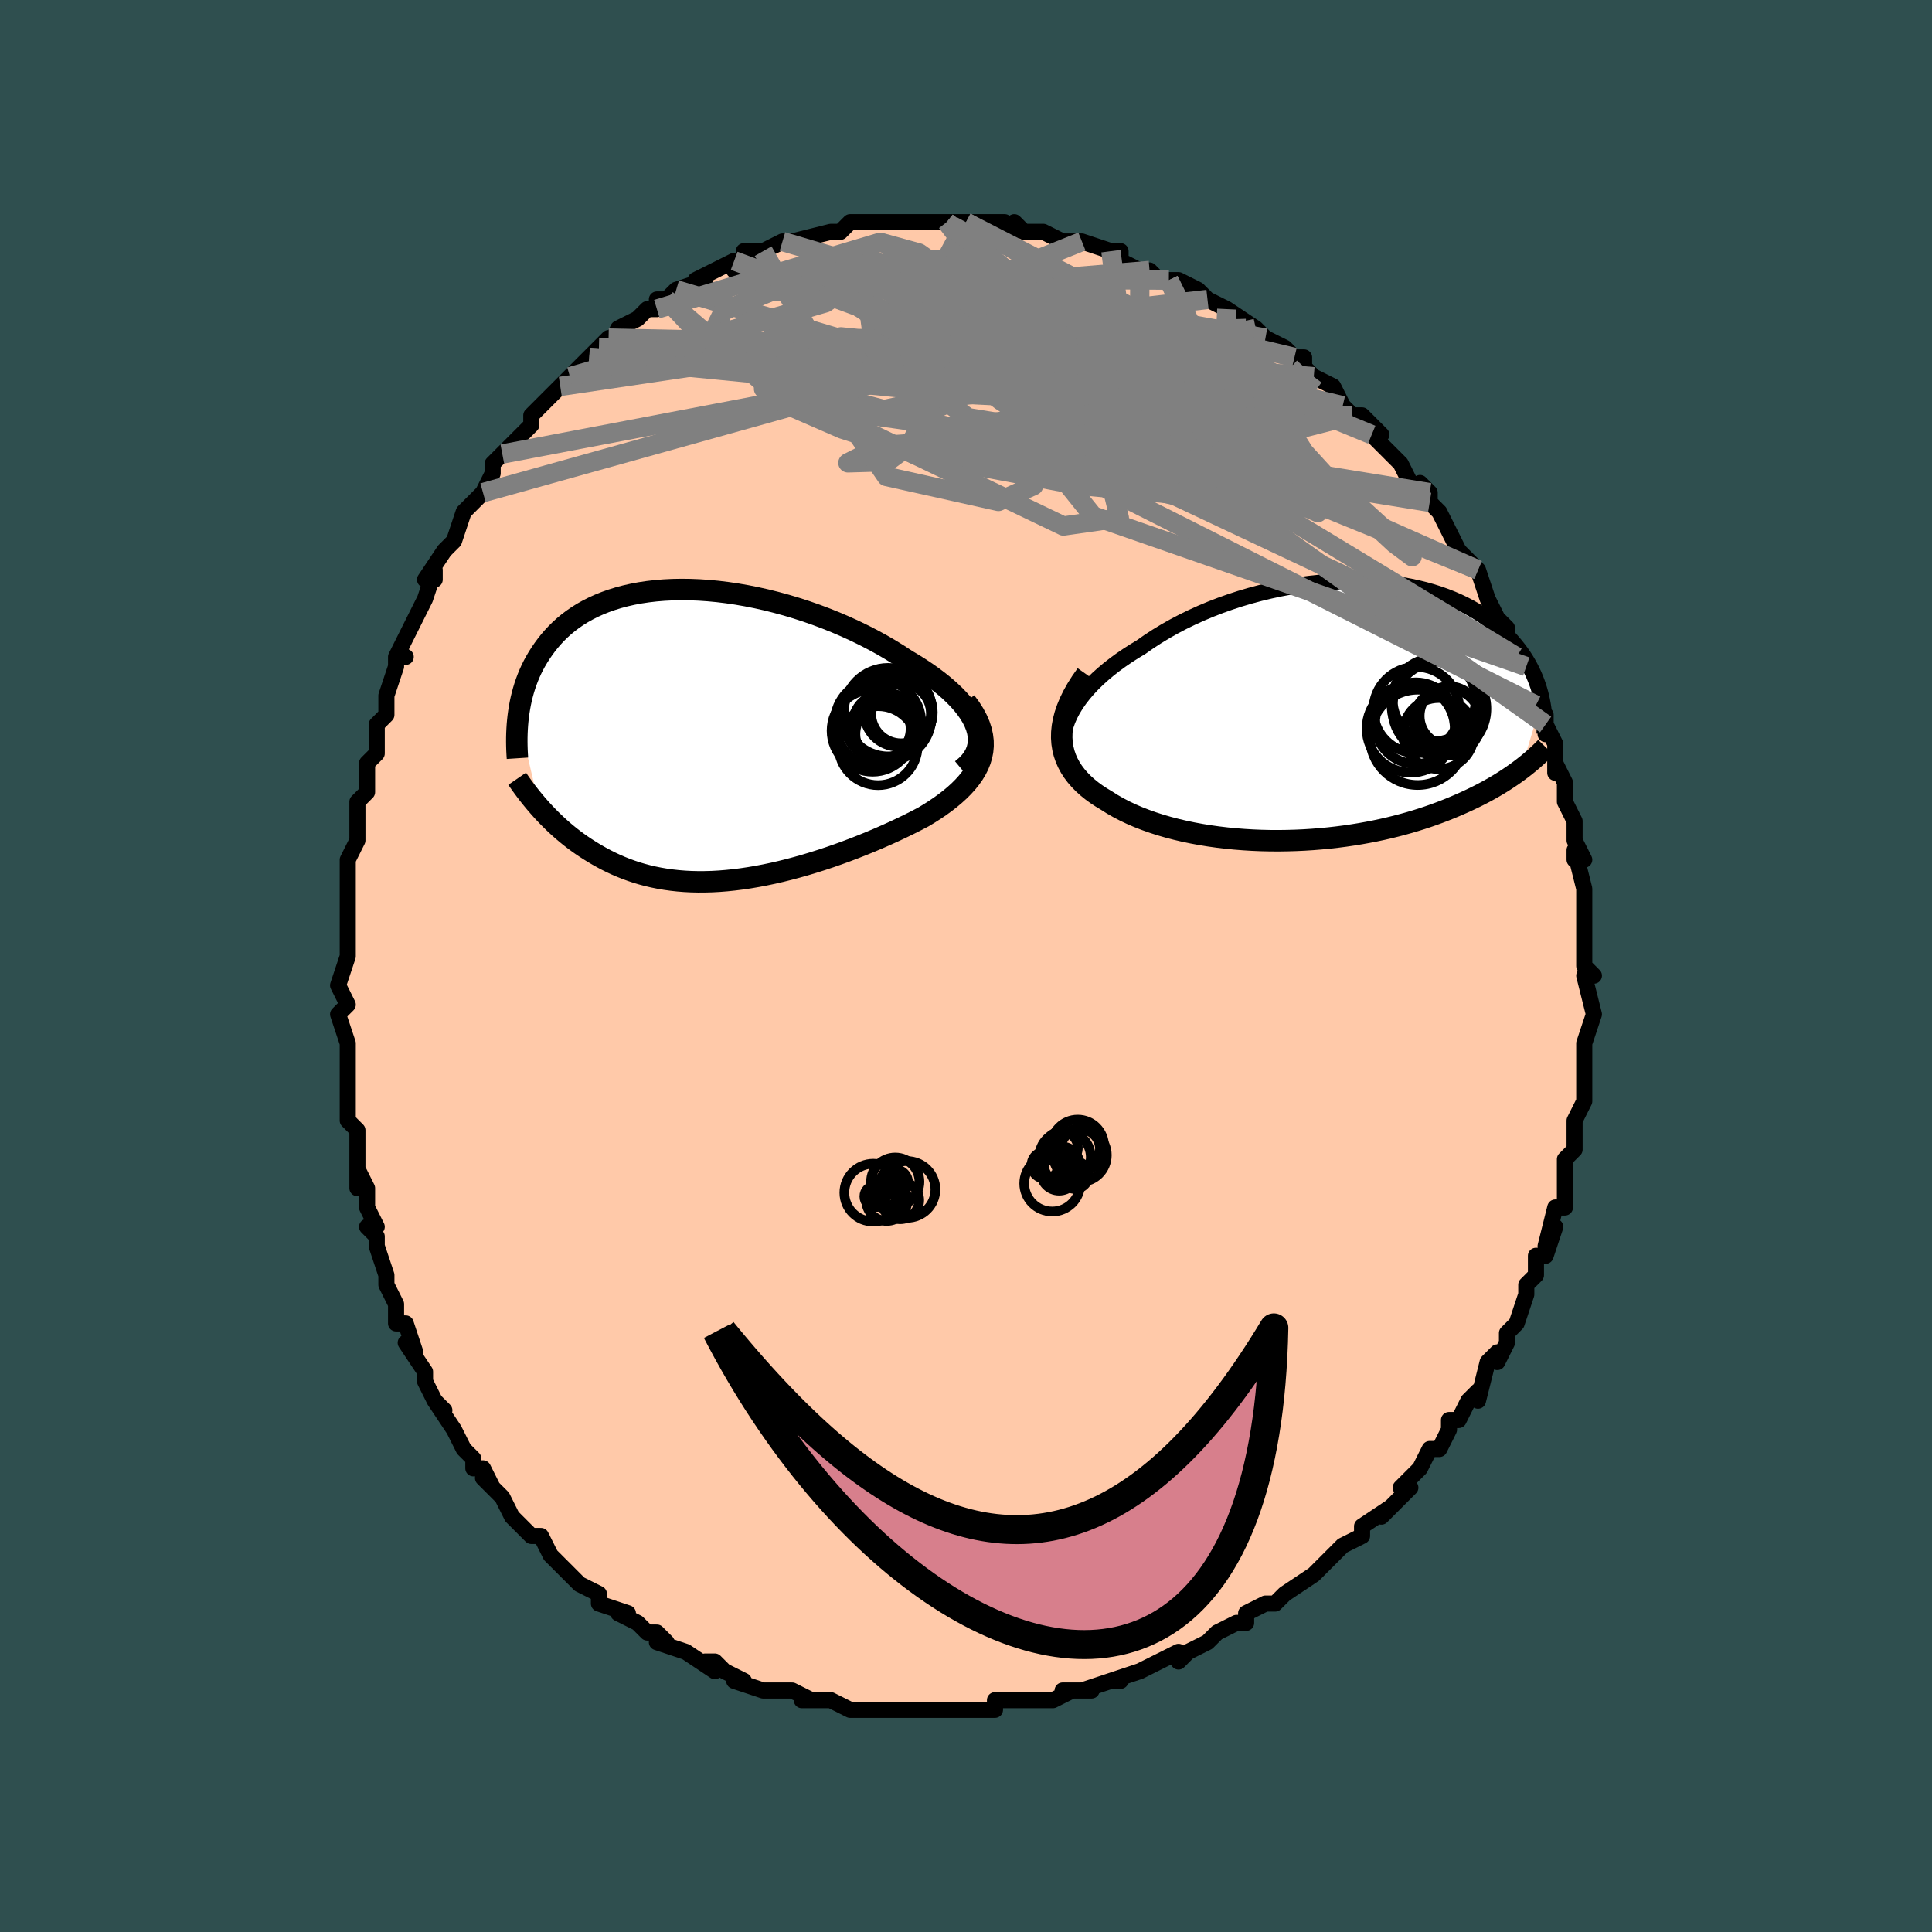 <svg viewBox="-100 -100 200 200" xmlns="http://www.w3.org/2000/svg" width="400" height="400" id="face-svg"><defs><clipPath id="leftEyeClipPath"><polyline points="28.66,-0.826,28.473,-1.302,28.235,-1.78,27.947,-2.259,27.612,-2.739,27.233,-3.218,26.811,-3.695,26.348,-4.17,25.847,-4.64,25.309,-5.107,24.738,-5.568,24.134,-6.023,23.5,-6.471,22.838,-6.912,22.149,-7.345,21.436,-7.768,20.616,-8.306,19.763,-8.832,18.881,-9.346,17.971,-9.844,17.036,-10.327,16.079,-10.792,15.103,-11.238,14.11,-11.664,13.104,-12.068,12.087,-12.45,11.061,-12.809,10.03,-13.143,8.996,-13.453,7.961,-13.736,6.929,-13.994,5.901,-14.224,4.879,-14.428,3.866,-14.604,2.865,-14.752,1.876,-14.873,0.902,-14.965,-0.055,-15.03,-0.994,-15.067,-1.912,-15.077,-2.81,-15.06,-3.684,-15.016,-4.535,-14.946,-5.361,-14.85,-6.162,-14.73,-6.935,-14.585,-7.682,-14.416,-8.4,-14.225,-9.091,-14.011,-9.753,-13.777,-10.386,-13.523,-10.991,-13.249,-11.567,-12.958,-12.115,-12.65,-12.635,-12.326,-13.127,-11.988,-13.592,-11.636,-14.032,-11.273,-14.445,-10.898,-14.834,-10.514,-15.2,-10.121,-15.543,-9.722,-15.865,-9.316,-16.166,-8.906,-16.449,-8.493,-16.714,-8.077,-16.962,-7.658,-17.193,-7.234,-17.406,-6.805,-17.602,-6.373,-17.782,-5.936,-17.947,-5.498,-18.097,-5.056,-18.232,-4.613,-18.353,-4.169,-18.461,-3.724,-18.556,-3.278,-18.638,-2.833,-18.709,-2.388,-18.769,-1.944,-16.552,7.514,-16.276,7.821,-15.991,8.127,-15.697,8.434,-15.394,8.739,-15.082,9.044,-14.761,9.346,-14.43,9.647,-14.089,9.945,-13.738,10.24,-13.378,10.531,-13.007,10.818,-12.625,11.1,-12.234,11.377,-11.831,11.648,-11.417,11.915,-10.991,12.178,-10.552,12.437,-10.1,12.691,-9.634,12.938,-9.155,13.177,-8.661,13.407,-8.152,13.627,-7.629,13.836,-7.091,14.033,-6.537,14.218,-5.968,14.388,-5.384,14.544,-4.784,14.684,-4.168,14.808,-3.537,14.916,-2.89,15.006,-2.228,15.079,-1.552,15.133,-0.86,15.169,-0.153,15.186,0.567,15.183,1.302,15.162,2.049,15.121,2.81,15.06,3.582,14.98,4.367,14.881,5.162,14.763,5.967,14.626,6.782,14.47,7.605,14.297,8.435,14.106,9.272,13.898,10.114,13.673,10.96,13.433,11.81,13.177,12.661,12.907,13.512,12.624,14.362,12.327,15.21,12.019,16.054,11.699,16.892,11.369,17.723,11.03,18.544,10.683,19.355,10.327,20.154,9.965,20.937,9.597,21.705,9.224,22.453,8.847,23.181,8.466,23.775,8.107,24.35,7.74,24.903,7.365,25.434,6.98,25.94,6.588,26.419,6.186,26.87,5.776,27.291,5.356,27.679,4.928,28.032,4.49,28.35,4.042,28.628,3.584,28.865,3.116,29.058,2.637,29.205,2.148"></polyline></clipPath><clipPath id="rightEyeClipPath"><polyline points="-28.214,0.954,-27.971,0.402,-27.682,-0.146,-27.349,-0.691,-26.975,-1.231,-26.561,-1.765,-26.108,-2.292,-25.619,-2.812,-25.096,-3.324,-24.539,-3.826,-23.951,-4.319,-23.334,-4.801,-22.688,-5.273,-22.017,-5.732,-21.32,-6.179,-20.601,-6.614,-19.797,-7.177,-18.96,-7.722,-18.093,-8.249,-17.197,-8.755,-16.275,-9.239,-15.33,-9.7,-14.364,-10.137,-13.379,-10.55,-12.379,-10.936,-11.367,-11.296,-10.344,-11.63,-9.313,-11.935,-8.276,-12.213,-7.238,-12.462,-6.199,-12.683,-5.162,-12.876,-4.129,-13.04,-3.104,-13.175,-2.087,-13.283,-1.081,-13.362,-0.088,-13.413,0.89,-13.437,1.851,-13.435,2.794,-13.406,3.718,-13.352,4.62,-13.272,5.5,-13.169,6.356,-13.042,7.187,-12.892,7.993,-12.721,8.773,-12.53,9.526,-12.319,10.251,-12.089,10.948,-11.841,11.617,-11.577,12.258,-11.298,12.87,-11.004,13.454,-10.697,14.011,-10.378,14.539,-10.049,15.041,-9.709,15.516,-9.362,15.965,-9.007,16.389,-8.645,16.789,-8.279,17.166,-7.909,17.521,-7.536,17.855,-7.161,18.17,-6.785,18.467,-6.41,18.746,-6.034,19.007,-5.656,19.25,-5.276,19.475,-4.895,19.684,-4.514,19.876,-4.132,20.053,-3.75,20.214,-3.37,20.361,-2.99,20.494,-2.612,20.613,-2.236,20.719,-1.862,20.813,-1.49,20.895,-1.122,18.757,6.01,18.449,6.24,18.13,6.47,17.801,6.701,17.459,6.932,17.107,7.164,16.742,7.395,16.365,7.626,15.976,7.856,15.574,8.086,15.16,8.315,14.732,8.543,14.291,8.769,13.837,8.994,13.369,9.217,12.886,9.44,12.389,9.661,11.876,9.882,11.347,10.101,10.801,10.318,10.238,10.533,9.658,10.745,9.059,10.953,8.443,11.157,7.809,11.355,7.156,11.549,6.485,11.736,5.796,11.917,5.09,12.091,4.366,12.257,3.625,12.414,2.867,12.562,2.092,12.701,1.303,12.829,0.498,12.947,-0.321,13.053,-1.152,13.147,-1.997,13.228,-2.852,13.297,-3.718,13.352,-4.592,13.392,-5.474,13.418,-6.363,13.43,-7.257,13.425,-8.154,13.405,-9.054,13.368,-9.953,13.314,-10.852,13.244,-11.748,13.156,-12.639,13.05,-13.524,12.927,-14.4,12.785,-15.267,12.625,-16.121,12.447,-16.962,12.25,-17.787,12.035,-18.594,11.801,-19.381,11.548,-20.147,11.276,-20.89,10.987,-21.607,10.679,-22.297,10.352,-22.958,10.008,-23.588,9.646,-24.186,9.267,-24.716,8.949,-25.222,8.616,-25.701,8.266,-26.151,7.901,-26.573,7.521,-26.963,7.123,-27.321,6.71,-27.645,6.28,-27.933,5.833,-28.184,5.368,-28.395,4.887,-28.566,4.388,-28.694,3.871,-28.778,3.337,-28.817,2.784"></polyline></clipPath><filter id="fuzzy"><feTurbulence id="turbulence" baseFrequency="0.05" numOctaves="3" type="noise" result="noise"></feTurbulence><feDisplacementMap in="SourceGraphic" in2="noise" scale="2"></feDisplacementMap></filter><linearGradient id="rainbowGradient" x1="0%" y1="0%" x2="100%" y2="0%"><stop offset="0%" style="stop-color: rgb(233, 236, 239);  stop-opacity: 1"></stop><stop offset="50%" style="stop-color: rgb(185, 55, 55);  stop-opacity: 1"></stop><stop offset="100%" style="stop-color: rgb(233, 236, 239);  stop-opacity: 1"></stop></linearGradient></defs><title>That&#39;s an ugly face</title><desc>CREATED BY XUAN TANG, MORE INFO AT TXSTC55.GITHUB.IO</desc><rect x="-100" y="-100" width="100%" height="100%" opacity="1" fill="rgb(47, 79, 79)"></rect><polyline id="faceContour" points="64,0,65,1,64,1,65,5,65,5,65,5,64,8,64,8,64,8,64,11,64,11,64,13,64,14,63,16,63,17,63,17,63,17,63,19,62,20,62,22,62,21,62,25,61,25,61,25,60,29,61,27,60,30,59,30,59,32,59,32,58,33,58,34,58,34,57,37,56,38,56,39,55,41,55,40,55,40,54,41,53,45,53,44,52,45,51,47,50,47,50,48,49,50,48,50,48,50,47,52,46,53,46,53,45,54,46,54,43,57,44,56,41,58,41,59,41,59,39,60,39,60,39,60,37,62,37,62,37,62,36,63,33,65,32,66,32,66,31,66,31,66,29,67,29,68,28,68,26,69,26,69,25,70,23,71,22,72,22,71,22,71,20,72,18,73,18,73,15,74,16,74,15,74,12,75,13,75,13,75,10,75,11,75,9,76,8,76,7,76,5,76,3,76,3,77,2,77,0,77,-1,77,-2,77,-2,77,-3,77,-5,77,-6,77,-6,77,-8,77,-10,77,-10,77,-10,77,-11,77,-12,77,-14,76,-14,76,-16,76,-17,76,-16,76,-18,75,-19,75,-20,75,-21,75,-24,74,-23,74,-25,73,-26,72,-27,72,-26,73,-29,71,-29,71,-32,70,-31,70,-32,69,-32,69,-33,69,-34,68,-36,67,-35,67,-38,66,-38,66,-38,65,-40,64,-42,62,-42,62,-41,63,-43,61,-44,59,-45,59,-45,59,-47,57,-46,58,-47,57,-48,55,-50,53,-49,54,-50,52,-51,52,-51,51,-52,50,-53,48,-53,48,-55,45,-54,46,-55,45,-55,45,-56,43,-56,42,-58,39,-57,40,-58,37,-59,37,-59,35,-59,35,-60,33,-60,32,-60,32,-60,32,-61,29,-61,28,-62,27,-61,27,-62,25,-62,23,-63,21,-63,23,-63,20,-63,17,-64,16,-64,15,-64,14,-64,14,-64,11,-64,11,-64,10,-64,8,-64,8,-65,5,-64,4,-64,4,-65,2,-64,-1,-64,-1,-64,-3,-64,-4,-64,-6,-64,-6,-64,-9,-64,-10,-64,-11,-64,-11,-63,-13,-63,-13,-63,-16,-63,-17,-62,-18,-62,-18,-62,-20,-62,-21,-61,-22,-61,-25,-60,-26,-60,-27,-60,-27,-60,-28,-59,-31,-59,-32,-58,-32,-59,-32,-57,-36,-57,-36,-56,-38,-56,-38,-55,-41,-55,-40,-56,-40,-54,-43,-53,-44,-54,-43,-53,-44,-52,-47,-51,-48,-50,-49,-49,-51,-49,-51,-49,-52,-48,-53,-48,-53,-46,-55,-46,-55,-45,-56,-45,-57,-44,-58,-43,-59,-42,-60,-41,-61,-42,-60,-40,-62,-39,-63,-38,-64,-38,-64,-37,-65,-37,-64,-36,-66,-34,-67,-33,-68,-32,-68,-32,-69,-31,-69,-31,-69,-30,-70,-27,-71,-28,-71,-26,-72,-26,-72,-24,-73,-24,-72,-23,-73,-23,-74,-21,-74,-19,-75,-19,-75,-18,-75,-18,-75,-18,-75,-14,-76,-14,-76,-13,-76,-13,-76,-12,-77,-11,-77,-11,-77,-8,-77,-9,-77,-7,-77,-6,-77,-5,-77,-3,-77,-2,-77,-2,-77,-2,-77,0,-77,0,-77,2,-77,4,-77,3,-77,5,-76,5,-77,6,-76,8,-76,10,-75,10,-75,12,-75,11,-75,12,-75,15,-74,15,-74,16,-74,16,-73,16,-73,18,-72,19,-72,20,-71,21,-71,21,-71,22,-71,24,-70,25,-69,27,-68,28,-67,27,-68,30,-66,29,-66,30,-66,31,-65,33,-64,33,-64,34,-63,35,-63,35,-62,36,-61,36,-61,38,-60,39,-58,38,-59,40,-57,41,-57,41,-57,43,-55,42,-55,44,-53,44,-53,45,-52,46,-50,48,-49,47,-50,48,-49,48,-48,49,-47,50,-45,50,-45,51,-43,53,-41,52,-42,53,-41,53,-41,54,-38,54,-38,55,-36,56,-35,56,-34,56,-34,57,-32,57,-32,58,-30,58,-31,59,-27,60,-25,60,-26,60,-24,60,-25,61,-23,61,-23,61,-20,61,-21,62,-19,62,-17,63,-15,63,-15,63,-13,64,-11,63,-11,63,-12,64,-8,64,-8,64,-7,64,-5,64,-3,64,-2,64,-3,64,-1,64,0,65,1" fill="#ffc9a9" stroke="black" stroke-width="1.667" stroke-linejoin="round" filter="url(#fuzzy)"></polyline><g transform="translate(38.725 -26.397)"><polyline id="rightCountour" points="-28.214,0.954,-27.971,0.402,-27.682,-0.146,-27.349,-0.691,-26.975,-1.231,-26.561,-1.765,-26.108,-2.292,-25.619,-2.812,-25.096,-3.324,-24.539,-3.826,-23.951,-4.319,-23.334,-4.801,-22.688,-5.273,-22.017,-5.732,-21.32,-6.179,-20.601,-6.614,-19.797,-7.177,-18.96,-7.722,-18.093,-8.249,-17.197,-8.755,-16.275,-9.239,-15.33,-9.7,-14.364,-10.137,-13.379,-10.55,-12.379,-10.936,-11.367,-11.296,-10.344,-11.63,-9.313,-11.935,-8.276,-12.213,-7.238,-12.462,-6.199,-12.683,-5.162,-12.876,-4.129,-13.04,-3.104,-13.175,-2.087,-13.283,-1.081,-13.362,-0.088,-13.413,0.89,-13.437,1.851,-13.435,2.794,-13.406,3.718,-13.352,4.62,-13.272,5.5,-13.169,6.356,-13.042,7.187,-12.892,7.993,-12.721,8.773,-12.53,9.526,-12.319,10.251,-12.089,10.948,-11.841,11.617,-11.577,12.258,-11.298,12.87,-11.004,13.454,-10.697,14.011,-10.378,14.539,-10.049,15.041,-9.709,15.516,-9.362,15.965,-9.007,16.389,-8.645,16.789,-8.279,17.166,-7.909,17.521,-7.536,17.855,-7.161,18.17,-6.785,18.467,-6.41,18.746,-6.034,19.007,-5.656,19.25,-5.276,19.475,-4.895,19.684,-4.514,19.876,-4.132,20.053,-3.75,20.214,-3.37,20.361,-2.99,20.494,-2.612,20.613,-2.236,20.719,-1.862,20.813,-1.49,20.895,-1.122,18.757,6.01,18.449,6.24,18.13,6.47,17.801,6.701,17.459,6.932,17.107,7.164,16.742,7.395,16.365,7.626,15.976,7.856,15.574,8.086,15.16,8.315,14.732,8.543,14.291,8.769,13.837,8.994,13.369,9.217,12.886,9.44,12.389,9.661,11.876,9.882,11.347,10.101,10.801,10.318,10.238,10.533,9.658,10.745,9.059,10.953,8.443,11.157,7.809,11.355,7.156,11.549,6.485,11.736,5.796,11.917,5.09,12.091,4.366,12.257,3.625,12.414,2.867,12.562,2.092,12.701,1.303,12.829,0.498,12.947,-0.321,13.053,-1.152,13.147,-1.997,13.228,-2.852,13.297,-3.718,13.352,-4.592,13.392,-5.474,13.418,-6.363,13.43,-7.257,13.425,-8.154,13.405,-9.054,13.368,-9.953,13.314,-10.852,13.244,-11.748,13.156,-12.639,13.05,-13.524,12.927,-14.4,12.785,-15.267,12.625,-16.121,12.447,-16.962,12.25,-17.787,12.035,-18.594,11.801,-19.381,11.548,-20.147,11.276,-20.89,10.987,-21.607,10.679,-22.297,10.352,-22.958,10.008,-23.588,9.646,-24.186,9.267,-24.716,8.949,-25.222,8.616,-25.701,8.266,-26.151,7.901,-26.573,7.521,-26.963,7.123,-27.321,6.71,-27.645,6.28,-27.933,5.833,-28.184,5.368,-28.395,4.887,-28.566,4.388,-28.694,3.871,-28.778,3.337,-28.817,2.784" fill="white" stroke="white" stroke-width="0" stroke-linejoin="round" filter="url(#fuzzy)"></polyline></g><g transform="translate(-27.584 -23.899)"><polyline id="leftCountour" points="28.66,-0.826,28.473,-1.302,28.235,-1.78,27.947,-2.259,27.612,-2.739,27.233,-3.218,26.811,-3.695,26.348,-4.17,25.847,-4.64,25.309,-5.107,24.738,-5.568,24.134,-6.023,23.5,-6.471,22.838,-6.912,22.149,-7.345,21.436,-7.768,20.616,-8.306,19.763,-8.832,18.881,-9.346,17.971,-9.844,17.036,-10.327,16.079,-10.792,15.103,-11.238,14.11,-11.664,13.104,-12.068,12.087,-12.45,11.061,-12.809,10.03,-13.143,8.996,-13.453,7.961,-13.736,6.929,-13.994,5.901,-14.224,4.879,-14.428,3.866,-14.604,2.865,-14.752,1.876,-14.873,0.902,-14.965,-0.055,-15.03,-0.994,-15.067,-1.912,-15.077,-2.81,-15.06,-3.684,-15.016,-4.535,-14.946,-5.361,-14.85,-6.162,-14.73,-6.935,-14.585,-7.682,-14.416,-8.4,-14.225,-9.091,-14.011,-9.753,-13.777,-10.386,-13.523,-10.991,-13.249,-11.567,-12.958,-12.115,-12.65,-12.635,-12.326,-13.127,-11.988,-13.592,-11.636,-14.032,-11.273,-14.445,-10.898,-14.834,-10.514,-15.2,-10.121,-15.543,-9.722,-15.865,-9.316,-16.166,-8.906,-16.449,-8.493,-16.714,-8.077,-16.962,-7.658,-17.193,-7.234,-17.406,-6.805,-17.602,-6.373,-17.782,-5.936,-17.947,-5.498,-18.097,-5.056,-18.232,-4.613,-18.353,-4.169,-18.461,-3.724,-18.556,-3.278,-18.638,-2.833,-18.709,-2.388,-18.769,-1.944,-16.552,7.514,-16.276,7.821,-15.991,8.127,-15.697,8.434,-15.394,8.739,-15.082,9.044,-14.761,9.346,-14.43,9.647,-14.089,9.945,-13.738,10.24,-13.378,10.531,-13.007,10.818,-12.625,11.1,-12.234,11.377,-11.831,11.648,-11.417,11.915,-10.991,12.178,-10.552,12.437,-10.1,12.691,-9.634,12.938,-9.155,13.177,-8.661,13.407,-8.152,13.627,-7.629,13.836,-7.091,14.033,-6.537,14.218,-5.968,14.388,-5.384,14.544,-4.784,14.684,-4.168,14.808,-3.537,14.916,-2.89,15.006,-2.228,15.079,-1.552,15.133,-0.86,15.169,-0.153,15.186,0.567,15.183,1.302,15.162,2.049,15.121,2.81,15.06,3.582,14.98,4.367,14.881,5.162,14.763,5.967,14.626,6.782,14.47,7.605,14.297,8.435,14.106,9.272,13.898,10.114,13.673,10.96,13.433,11.81,13.177,12.661,12.907,13.512,12.624,14.362,12.327,15.21,12.019,16.054,11.699,16.892,11.369,17.723,11.03,18.544,10.683,19.355,10.327,20.154,9.965,20.937,9.597,21.705,9.224,22.453,8.847,23.181,8.466,23.775,8.107,24.35,7.74,24.903,7.365,25.434,6.98,25.94,6.588,26.419,6.186,26.87,5.776,27.291,5.356,27.679,4.928,28.032,4.49,28.35,4.042,28.628,3.584,28.865,3.116,29.058,2.637,29.205,2.148" fill="white" stroke="white" stroke-width="0" stroke-linejoin="round" filter="url(#fuzzy)"></polyline></g><g transform="translate(38.725 -26.397)"><polyline id="rightUpper" points="-27.737,6.369,-28.051,5.855,-28.301,5.331,-28.489,4.799,-28.616,4.259,-28.684,3.715,-28.696,3.166,-28.653,2.614,-28.557,2.061,-28.41,1.507,-28.214,0.954,-27.971,0.402,-27.682,-0.146,-27.349,-0.691,-26.975,-1.231,-26.561,-1.765,-26.108,-2.292,-25.619,-2.812,-25.096,-3.324,-24.539,-3.826,-23.951,-4.319,-23.334,-4.801,-22.688,-5.273,-22.017,-5.732,-21.32,-6.179,-20.601,-6.614,-19.797,-7.177,-18.96,-7.722,-18.093,-8.249,-17.197,-8.755,-16.275,-9.239,-15.33,-9.7,-14.364,-10.137,-13.379,-10.55,-12.379,-10.936,-11.367,-11.296,-10.344,-11.63,-9.313,-11.935,-8.276,-12.213,-7.238,-12.462,-6.199,-12.683,-5.162,-12.876,-4.129,-13.04,-3.104,-13.175,-2.087,-13.283,-1.081,-13.362,-0.088,-13.413,0.89,-13.437,1.851,-13.435,2.794,-13.406,3.718,-13.352,4.62,-13.272,5.5,-13.169,6.356,-13.042,7.187,-12.892,7.993,-12.721,8.773,-12.53,9.526,-12.319,10.251,-12.089,10.948,-11.841,11.617,-11.577,12.258,-11.298,12.87,-11.004,13.454,-10.697,14.011,-10.378,14.539,-10.049,15.041,-9.709,15.516,-9.362,15.965,-9.007,16.389,-8.645,16.789,-8.279,17.166,-7.909,17.521,-7.536,17.855,-7.161,18.17,-6.785,18.467,-6.41,18.746,-6.034,19.007,-5.656,19.25,-5.276,19.475,-4.895,19.684,-4.514,19.876,-4.132,20.053,-3.75,20.214,-3.37,20.361,-2.99,20.494,-2.612,20.613,-2.236,20.719,-1.862,20.813,-1.49,20.895,-1.122,20.965,-0.756,21.025,-0.394,21.074,-0.035,21.113,0.32,21.142,0.671,21.162,1.019,21.174,1.362,21.177,1.702,21.172,2.037,21.159,2.368" fill="none" stroke="black" stroke-width="1.667" stroke-linejoin="round" filter="url(#fuzzy)"></polyline><polyline id="rightLower" points="-26.258,-3.79,-26.784,-3.044,-27.244,-2.318,-27.641,-1.612,-27.977,-0.926,-28.253,-0.26,-28.473,0.387,-28.637,1.014,-28.748,1.623,-28.807,2.213,-28.817,2.784,-28.778,3.337,-28.694,3.871,-28.566,4.388,-28.395,4.887,-28.184,5.368,-27.933,5.833,-27.645,6.28,-27.321,6.71,-26.963,7.123,-26.573,7.521,-26.151,7.901,-25.701,8.266,-25.222,8.616,-24.716,8.949,-24.186,9.267,-23.588,9.646,-22.958,10.008,-22.297,10.352,-21.607,10.679,-20.89,10.987,-20.147,11.276,-19.381,11.548,-18.594,11.801,-17.787,12.035,-16.962,12.25,-16.121,12.447,-15.267,12.625,-14.4,12.785,-13.524,12.927,-12.639,13.05,-11.748,13.156,-10.852,13.244,-9.953,13.314,-9.054,13.368,-8.154,13.405,-7.257,13.425,-6.363,13.43,-5.474,13.418,-4.592,13.392,-3.718,13.352,-2.852,13.297,-1.997,13.228,-1.152,13.147,-0.321,13.053,0.498,12.947,1.303,12.829,2.092,12.701,2.867,12.562,3.625,12.414,4.366,12.257,5.09,12.091,5.796,11.917,6.485,11.736,7.156,11.549,7.809,11.355,8.443,11.157,9.059,10.953,9.658,10.745,10.238,10.533,10.801,10.318,11.347,10.101,11.876,9.882,12.389,9.661,12.886,9.44,13.369,9.217,13.837,8.994,14.291,8.769,14.732,8.543,15.16,8.315,15.574,8.086,15.976,7.856,16.365,7.626,16.742,7.395,17.107,7.164,17.459,6.932,17.801,6.701,18.13,6.47,18.449,6.24,18.757,6.01,19.054,5.781,19.342,5.552,19.619,5.325,19.886,5.098,20.144,4.873,20.393,4.649,20.633,4.425,20.864,4.204,21.087,3.983,21.301,3.764" fill="none" stroke="black" stroke-width="2.222" stroke-linejoin="round" filter="url(#fuzzy)"></polyline><!--[--><circle r="4.934" cx="8.034" cy="2.726" stroke="black" fill="none" stroke-width="1" filter="url(#fuzzy)" clip-path="url(#rightEyeClipPath)"></circle><circle r="4.224" cx="7.843" cy="1.262" stroke="black" fill="none" stroke-width="1" filter="url(#fuzzy)" clip-path="url(#rightEyeClipPath)"></circle><circle r="4.872" cx="10.276" cy="-0.236" stroke="black" fill="none" stroke-width="1" filter="url(#fuzzy)" clip-path="url(#rightEyeClipPath)"></circle><circle r="4.561" cx="7.309" cy="1.816" stroke="black" fill="none" stroke-width="1" filter="url(#fuzzy)" clip-path="url(#rightEyeClipPath)"></circle><circle r="3.484" cx="11.081" cy="1.118" stroke="black" fill="none" stroke-width="1" filter="url(#fuzzy)" clip-path="url(#rightEyeClipPath)"></circle><circle r="4.573" cx="9.9" cy="-0.63" stroke="black" fill="none" stroke-width="1" filter="url(#fuzzy)" clip-path="url(#rightEyeClipPath)"></circle><circle r="4.3" cx="9.744" cy="-1.172" stroke="black" fill="none" stroke-width="1" filter="url(#fuzzy)" clip-path="url(#rightEyeClipPath)"></circle><circle r="3.058" cx="11.295" cy="0.509" stroke="black" fill="none" stroke-width="1" filter="url(#fuzzy)" clip-path="url(#rightEyeClipPath)"></circle><circle r="4.458" cx="7.902" cy="-0.103" stroke="black" fill="none" stroke-width="1" filter="url(#fuzzy)" clip-path="url(#rightEyeClipPath)"></circle><circle r="3.676" cx="10.196" cy="2.335" stroke="black" fill="none" stroke-width="1" filter="url(#fuzzy)" clip-path="url(#rightEyeClipPath)"></circle><!--]--></g><g transform="translate(-27.584 -23.899)"><polyline id="leftUpper" points="27.156,3.556,27.62,3.168,28.007,2.765,28.32,2.349,28.562,1.921,28.736,1.482,28.843,1.034,28.887,0.578,28.869,0.115,28.793,-0.353,28.66,-0.826,28.473,-1.302,28.235,-1.78,27.947,-2.259,27.612,-2.739,27.233,-3.218,26.811,-3.695,26.348,-4.17,25.847,-4.64,25.309,-5.107,24.738,-5.568,24.134,-6.023,23.5,-6.471,22.838,-6.912,22.149,-7.345,21.436,-7.768,20.616,-8.306,19.763,-8.832,18.881,-9.346,17.971,-9.844,17.036,-10.327,16.079,-10.792,15.103,-11.238,14.11,-11.664,13.104,-12.068,12.087,-12.45,11.061,-12.809,10.03,-13.143,8.996,-13.453,7.961,-13.736,6.929,-13.994,5.901,-14.224,4.879,-14.428,3.866,-14.604,2.865,-14.752,1.876,-14.873,0.902,-14.965,-0.055,-15.03,-0.994,-15.067,-1.912,-15.077,-2.81,-15.06,-3.684,-15.016,-4.535,-14.946,-5.361,-14.85,-6.162,-14.73,-6.935,-14.585,-7.682,-14.416,-8.4,-14.225,-9.091,-14.011,-9.753,-13.777,-10.386,-13.523,-10.991,-13.249,-11.567,-12.958,-12.115,-12.65,-12.635,-12.326,-13.127,-11.988,-13.592,-11.636,-14.032,-11.273,-14.445,-10.898,-14.834,-10.514,-15.2,-10.121,-15.543,-9.722,-15.865,-9.316,-16.166,-8.906,-16.449,-8.493,-16.714,-8.077,-16.962,-7.658,-17.193,-7.234,-17.406,-6.805,-17.602,-6.373,-17.782,-5.936,-17.947,-5.498,-18.097,-5.056,-18.232,-4.613,-18.353,-4.169,-18.461,-3.724,-18.556,-3.278,-18.638,-2.833,-18.709,-2.388,-18.769,-1.944,-18.818,-1.501,-18.857,-1.059,-18.885,-0.619,-18.905,-0.182,-18.916,0.254,-18.918,0.687,-18.912,1.118,-18.899,1.546,-18.878,1.971,-18.85,2.394" fill="none" stroke="black" stroke-width="2.222" stroke-linejoin="round" filter="url(#fuzzy)"></polyline><polyline id="leftLower" points="27.548,-3.466,28.014,-2.837,28.404,-2.224,28.723,-1.628,28.974,-1.048,29.159,-0.482,29.281,0.07,29.345,0.608,29.351,1.134,29.304,1.647,29.205,2.148,29.058,2.637,28.865,3.116,28.628,3.584,28.35,4.042,28.032,4.49,27.679,4.928,27.291,5.356,26.87,5.776,26.419,6.186,25.94,6.588,25.434,6.98,24.903,7.365,24.35,7.74,23.775,8.107,23.181,8.466,22.453,8.847,21.705,9.224,20.937,9.597,20.154,9.965,19.355,10.327,18.544,10.683,17.723,11.03,16.892,11.369,16.054,11.699,15.21,12.019,14.362,12.327,13.512,12.624,12.661,12.907,11.81,13.177,10.96,13.433,10.114,13.673,9.272,13.898,8.435,14.106,7.605,14.297,6.782,14.47,5.967,14.626,5.162,14.763,4.367,14.881,3.582,14.98,2.81,15.06,2.049,15.121,1.302,15.162,0.567,15.183,-0.153,15.186,-0.86,15.169,-1.552,15.133,-2.228,15.079,-2.89,15.006,-3.537,14.916,-4.168,14.808,-4.784,14.684,-5.384,14.544,-5.968,14.388,-6.537,14.218,-7.091,14.033,-7.629,13.836,-8.152,13.627,-8.661,13.407,-9.155,13.177,-9.634,12.938,-10.1,12.691,-10.552,12.437,-10.991,12.178,-11.417,11.915,-11.831,11.648,-12.234,11.377,-12.625,11.1,-13.007,10.818,-13.378,10.531,-13.738,10.24,-14.089,9.945,-14.43,9.647,-14.761,9.346,-15.082,9.044,-15.394,8.739,-15.697,8.434,-15.991,8.127,-16.276,7.821,-16.552,7.514,-16.82,7.208,-17.079,6.902,-17.33,6.598,-17.574,6.295,-17.81,5.993,-18.038,5.693,-18.259,5.396,-18.472,5.1,-18.679,4.806,-18.879,4.515" fill="none" stroke="black" stroke-width="2.222" stroke-linejoin="round" filter="url(#fuzzy)"></polyline><!--[--><circle r="3.095" cx="20.858" cy="-2.248" stroke="black" fill="none" stroke-width="1" filter="url(#fuzzy)" clip-path="url(#leftEyeClipPath)"></circle><circle r="3.547" cx="20.596" cy="-2.356" stroke="black" fill="none" stroke-width="1" filter="url(#fuzzy)" clip-path="url(#leftEyeClipPath)"></circle><circle r="4.582" cx="19.523" cy="-2.378" stroke="black" fill="none" stroke-width="1" filter="url(#fuzzy)" clip-path="url(#leftEyeClipPath)"></circle><circle r="4.634" cx="19.385" cy="-1.951" stroke="black" fill="none" stroke-width="1" filter="url(#fuzzy)" clip-path="url(#leftEyeClipPath)"></circle><circle r="4.091" cx="18.486" cy="1.088" stroke="black" fill="none" stroke-width="1" filter="url(#fuzzy)" clip-path="url(#leftEyeClipPath)"></circle><circle r="3.093" cx="18.756" cy="-0.649" stroke="black" fill="none" stroke-width="1" filter="url(#fuzzy)" clip-path="url(#leftEyeClipPath)"></circle><circle r="4.244" cx="17.914" cy="-0.459" stroke="black" fill="none" stroke-width="1" filter="url(#fuzzy)" clip-path="url(#leftEyeClipPath)"></circle><circle r="4.482" cx="18.471" cy="-1.287" stroke="black" fill="none" stroke-width="1" filter="url(#fuzzy)" clip-path="url(#leftEyeClipPath)"></circle><circle r="3.404" cx="19.218" cy="-1.003" stroke="black" fill="none" stroke-width="1" filter="url(#fuzzy)" clip-path="url(#leftEyeClipPath)"></circle><circle r="3.018" cx="19.151" cy="-0.113" stroke="black" fill="none" stroke-width="1" filter="url(#fuzzy)" clip-path="url(#leftEyeClipPath)"></circle><!--]--></g><g id="hairs"><!--[--><polyline points="29,-66,-9.056,-64.746,-12.95,-65.129,-6.82,-64.483,-0.542,-64.776,2.877,-66.107,3.877,-67.384,3.762,-67.712,3.438,-66.833,3.281,-64.971,3.466,-62.598,4.138,-60.294,5.224,-58.625,6.232,-57.947,6.406,-58.216,5.229,-58.943,2.818,-59.413,-0.145,-59.072,-2.828,-57.809,-4.689,-55.906,-5.954,-53.821,-8.13,-52.206,-12.225,-52.085,-8.627,-53.898,40,-57" fill="none" stroke="rgb(128, 128, 128)" stroke-width="2" stroke-linejoin="round" filter="url(#fuzzy)"></polyline><polyline points="21,-71,25.31,-61.808,21.41,-61.193,19.737,-62.799,19.174,-64.77,19.687,-65.638,20.906,-65.119,21.414,-63.869,19.622,-62.749,14.868,-62.384,7.827,-63.04,0.066,-64.623,-6.826,-66.729,-11.925,-68.826,-15.049,-70.514,-16.369,-71.701,-16.017,-72.528,-14.076,-73.097,-10.895,-73.217,-7.313,-72.394,-4.378,-70.149,-2.776,-66.598,-5.314,-63.244,-38,-64" fill="none" stroke="rgb(128, 128, 128)" stroke-width="2" stroke-linejoin="round" filter="url(#fuzzy)"></polyline><polyline points="-2,-77,6.598,-65.776,1.945,-63.682,0.799,-65.01,1.34,-65.787,2.101,-65.317,3.132,-64.599,4.915,-64.475,7.375,-64.962,9.695,-65.551,10.904,-65.708,10.519,-65.165,8.568,-64.017,5.092,-62.746,-0.103,-62.056,-7.037,-62.404,-14.893,-63.427,-21.896,-63.977,-25.723,-63.285,-24.252,-62.449,-20.225,-63.227,-42,-60" fill="none" stroke="rgb(128, 128, 128)" stroke-width="2" stroke-linejoin="round" filter="url(#fuzzy)"></polyline><polyline points="36,-61,34.205,-60.784,35.334,-55.969,30.683,-54.273,22,-54.924,13.69,-55.66,9.688,-55.371,11.483,-54.189,17.528,-52.803,24.625,-51.69,30.04,-50.731,32.6,-49.463,32.36,-47.757,30.058,-46.279,27.158,-46.248,24.258,-49.08,13.253,-57.12,-30,-70" fill="none" stroke="rgb(128, 128, 128)" stroke-width="2" stroke-linejoin="round" filter="url(#fuzzy)"></polyline><polyline points="59,-27,6.092,-53.673,-19.46,-60.541,-26.763,-64.415,-25.09,-67.834,-20.111,-69.835,-14.297,-69.627,-8.68,-67.454,-3.752,-64.353,0.667,-61.415,5.531,-59.102,11.886,-57.129,19.785,-54.974,27.716,-52.517,33.021,-50.203,32.952,-48.69,25.733,-48.444,11.656,-49.756,-5.349,-52.966,-17.159,-58.291,-19.001,-64.632,-37,-65" fill="none" stroke="rgb(128, 128, 128)" stroke-width="2" stroke-linejoin="round" filter="url(#fuzzy)"></polyline><polyline points="27,-68,26.84,-64.683,29.6,-58.534,35.855,-51.404,39.706,-47.65,39.722,-47.937,37.024,-50.859,32.938,-54.798,28.489,-58.538,24.586,-61.278,21.905,-62.654,20.475,-62.806,19.5,-62.287,17.738,-61.794,14.248,-61.852,8.963,-62.644,2.728,-64.032,-3.161,-65.692,-7.562,-67.29,-9.828,-68.653,-9.741,-69.905,-7.186,-71.215,-1.725,-71.772,9.576,-68.347,42,-55" fill="none" stroke="rgb(128, 128, 128)" stroke-width="2" stroke-linejoin="round" filter="url(#fuzzy)"></polyline><polyline points="53,-41,30.155,-51.115,12.354,-57.359,5.38,-61.465,4.427,-64.067,6.662,-65.005,10.506,-64.338,15.014,-62.324,19.572,-59.087,22.999,-54.932,22.929,-51.08,17.206,-49.561,7.132,-51.519,-0.803,-55.05,3.671,-55.165,48,-48" fill="none" stroke="rgb(128, 128, 128)" stroke-width="2" stroke-linejoin="round" filter="url(#fuzzy)"></polyline><polyline points="-48,-53,-5.688,-61.054,-2.715,-68.243,-3.668,-71.572,0.349,-71.366,8.684,-68.651,18.154,-64.474,25.745,-59.728,29.491,-55.277,28.991,-51.965,25.855,-50.308,23.027,-50.225,21.99,-51.202,19.245,-52.733,6.729,-54.665,-18.472,-58.207,-31,-69" fill="none" stroke="rgb(128, 128, 128)" stroke-width="2" stroke-linejoin="round" filter="url(#fuzzy)"></polyline><polyline points="30,-66,-12.4,-56.745,-8.232,-50.672,3.357,-48.091,7.001,-49.726,5.382,-53.343,4.799,-56.212,7.858,-57.192,13.429,-56.806,19.053,-56.218,22.549,-56.357,22.502,-57.627,18.669,-59.873,12.551,-62.23,7.176,-63.058,5.188,-60.634,6.661,-54.694,13.158,-46.593,58,-31" fill="none" stroke="rgb(128, 128, 128)" stroke-width="2" stroke-linejoin="round" filter="url(#fuzzy)"></polyline><polyline points="12,-75,-0.646,-69.942,11.329,-65.056,24.265,-58.431,30.745,-52.54,29.105,-49.635,21.897,-49.962,13.372,-52.507,6.53,-56.129,1.973,-59.987,-1.176,-63.402,-3.787,-65.766,-6.061,-66.792,-7.843,-66.796,-9.024,-66.561,-9.196,-66.64,-6.842,-66.606,0.299,-65.088,11.499,-61.296,14.788,-58.641,-24,-73" fill="none" stroke="rgb(128, 128, 128)" stroke-width="2" stroke-linejoin="round" filter="url(#fuzzy)"></polyline><polyline points="40,-57,35.207,-55.768,23.187,-63.132,14.256,-68.501,7.143,-71.404,1.22,-72.756,-3.143,-73.14,-5.436,-72.929,-5.375,-72.335,-3.219,-71.198,0.205,-68.974,4.144,-65.289,8.62,-60.851,14.023,-57.82,19.985,-58.408,25.397,-62.18,21,-71" fill="none" stroke="rgb(128, 128, 128)" stroke-width="2" stroke-linejoin="round" filter="url(#fuzzy)"></polyline><polyline points="21,-71,11.032,-71.06,11.656,-70.265,10.641,-70.411,10.245,-68.908,12.599,-65.089,17.099,-60.577,21.419,-57.595,23.505,-57.304,22.824,-59.303,20.256,-62.235,17.223,-64.759,14.911,-66.157,13.956,-66.387,14.398,-65.793,15.625,-64.801,16.334,-63.833,14.868,-63.334,10.113,-63.733,2.603,-65.108,-5.158,-66.73,-9.927,-66.942,-9.501,-63.863,0.209,-56.765,48,-49" fill="none" stroke="rgb(128, 128, 128)" stroke-width="2" stroke-linejoin="round" filter="url(#fuzzy)"></polyline><polyline points="19,-72,-2.366,-70.231,6.661,-66.435,18.878,-62.217,25.683,-59.305,26.686,-58.286,22.927,-59.485,15.68,-62.504,7.152,-65.914,0.309,-67.974,-2.487,-67.845,-1.037,-66.279,2.183,-65.113,3.552,-65.473,1.156,-65.585,-7.675,-60.817,-50,-49" fill="none" stroke="rgb(128, 128, 128)" stroke-width="2" stroke-linejoin="round" filter="url(#fuzzy)"></polyline><polyline points="0,-77,-5.506,-66.8,2.656,-64.227,6.246,-64.454,8.836,-63.719,12.087,-61.553,15.047,-59.134,16.518,-57.807,15.877,-58.26,13.089,-60.33,8.701,-63.308,3.832,-66.424,-0.043,-69.142,-1.581,-71.144,-0.256,-72.206,3.07,-72.203,6.214,-71.148,6.91,-68.883,5.519,-64.203,10.586,-53.889,57,-32" fill="none" stroke="rgb(128, 128, 128)" stroke-width="2" stroke-linejoin="round" filter="url(#fuzzy)"></polyline><polyline points="18,-72,17.978,-68.095,27.84,-61.465,31.893,-58.67,32.695,-56.845,35.006,-53.2,39.712,-48.041,44.382,-43.71,46.181,-42.37,44.204,-44.414,40.079,-48.186,36.631,-51.195,34.654,-52.516,29.11,-54.561,8.543,-60.308,-39,-63" fill="none" stroke="rgb(128, 128, 128)" stroke-width="2" stroke-linejoin="round" filter="url(#fuzzy)"></polyline><polyline points="39,-58,17.495,-63.097,16.721,-63.84,12.247,-66.712,6.36,-69.249,4.349,-69.6,7.362,-67.822,12.848,-64.935,17.607,-61.781,19.903,-58.599,19.458,-55.572,16.886,-53.706,14.255,-54.809,14.673,-60.002,15.326,-68.152,0,-77" fill="none" stroke="rgb(128, 128, 128)" stroke-width="2" stroke-linejoin="round" filter="url(#fuzzy)"></polyline><polyline points="53,-41,20.87,-54.1,13.15,-55.151,10.852,-56.391,13.482,-56.859,19.316,-55.961,25.07,-54.943,28.267,-55.116,28.507,-56.664,26.98,-58.876,25.112,-61.009,23.565,-62.816,22.258,-64.408,21.014,-65.806,19.979,-66.75,19.313,-66.994,18.525,-66.761,16.531,-66.712,13.149,-67.077,11.255,-66.477,16.671,-62.249,31.537,-54.984,36,-61" fill="none" stroke="rgb(128, 128, 128)" stroke-width="2" stroke-linejoin="round" filter="url(#fuzzy)"></polyline><polyline points="-32,-68,-13.961,-73.402,-8.883,-74.92,-4.866,-73.812,-0.226,-70.516,3.192,-66.903,3.458,-65.163,0.718,-66.042,-3.07,-68.583,-5.956,-71.264,-7.326,-73.147,-7.647,-74.095,-7.185,-74.214,-4.868,-73.31,2.118,-71.009,16.738,-67.59,31,-65" fill="none" stroke="rgb(128, 128, 128)" stroke-width="2" stroke-linejoin="round" filter="url(#fuzzy)"></polyline><polyline points="35,-62,29.59,-56.07,9.295,-59.882,-1.858,-60.542,-3.017,-59.124,-1.27,-58.195,-1.029,-58.544,-1.797,-59.604,-1.178,-60.617,1.901,-61.275,6.401,-61.698,10.442,-62.098,12.84,-62.531,13.592,-62.831,13.346,-62.605,12.846,-61.171,12.969,-57.721,14.488,-52.121,15.873,-46.378,10.087,-45.547,-10.391,-55.367,-21,-74" fill="none" stroke="rgb(128, 128, 128)" stroke-width="2" stroke-linejoin="round" filter="url(#fuzzy)"></polyline><polyline points="-19,-75,9.272,-66.667,12.264,-68.155,12.102,-69.265,11.221,-68.381,9.871,-66.445,8.824,-64.803,8.642,-64.104,9.119,-64.096,9.355,-64.123,8.326,-63.627,5.976,-62.111,4.277,-58.989,6.798,-54.337,15.662,-50.096,29.273,-46.891,60,-25" fill="none" stroke="rgb(128, 128, 128)" stroke-width="2" stroke-linejoin="round" filter="url(#fuzzy)"></polyline><polyline points="-2,-77,34.387,-47.847,36.428,-46.942,25.965,-52.344,17.693,-54.031,16.889,-52.106,20.954,-50.639,24.723,-52.473,25.208,-57.342,22.557,-63.006,17.956,-67.448,11.734,-70.019,4.349,-70.768,0.16,-68.687,11.299,-59.66,57,-32" fill="none" stroke="rgb(128, 128, 128)" stroke-width="2" stroke-linejoin="round" filter="url(#fuzzy)"></polyline><polyline points="-2,-77,5.773,-70.791,10.101,-66.614,9.376,-66.199,7.745,-66.99,6.151,-68.147,5.084,-69.276,5.188,-69.711,6.37,-68.901,7.527,-66.932,7.365,-64.579,5.494,-62.831,2.849,-62.293,1.06,-62.871,1.302,-63.933,3.607,-64.723,7.142,-64.669,10.927,-63.521,13.883,-61.5,14.232,-59.5,10.107,-58.667,-0.073,-59.18,-39,-63" fill="none" stroke="rgb(128, 128, 128)" stroke-width="2" stroke-linejoin="round" filter="url(#fuzzy)"></polyline><polyline points="34,-63,6.854,-69.499,-6.11,-71.239,-9.748,-71.693,-8.464,-70.163,-3.611,-66.833,2.874,-63.197,8.193,-60.937,10.477,-60.809,9.786,-62.366,7.515,-64.453,5.088,-65.966,3.125,-66.385,1.503,-65.895,0.014,-65.131,-1.042,-64.747,-0.856,-65.021,1.296,-65.728,5.363,-66.31,10.393,-66.234,15.23,-65.296,19.462,-63.829,22.859,-63.112,20.829,-66.306,0,-77" fill="none" stroke="rgb(128, 128, 128)" stroke-width="2" stroke-linejoin="round" filter="url(#fuzzy)"></polyline><polyline points="25,-69,-14.548,-64.529,-20.098,-66.207,-13.803,-69.483,-5.452,-71.266,2.367,-70.668,9.313,-68.124,14.825,-64.745,17.727,-61.797,17.095,-60.151,13.203,-59.925,7.701,-60.505,2.977,-60.924,1.221,-60.354,3.65,-58.48,9.971,-55.683,18.162,-53.048,24.985,-52.108,27.625,-54.103,26.008,-58.766,23.861,-63.437,26.337,-64.187,34.102,-60.212,36,-61" fill="none" stroke="rgb(128, 128, 128)" stroke-width="2" stroke-linejoin="round" filter="url(#fuzzy)"></polyline><polyline points="15,-74,17.163,-57.409,4.052,-56.444,3.097,-56.303,7.063,-55.206,7.672,-54.027,4.107,-53.165,-1.116,-52.877,-6.734,-53.634,-12.816,-55.581,-18.396,-58.012,-20.96,-59.752,-19.383,-60.219,-17.782,-60.247,-24.448,-62.004,-31,-69" fill="none" stroke="rgb(128, 128, 128)" stroke-width="2" stroke-linejoin="round" filter="url(#fuzzy)"></polyline><polyline points="36,-61,-5.551,-64.528,-12.753,-69.313,-13.401,-71.645,-14.129,-71.987,-14.751,-71.57,-14.016,-71.201,-11.316,-71.004,-6.922,-70.677,-1.825,-69.87,2.583,-68.45,4.96,-66.61,4.577,-64.839,1.778,-63.722,-1.966,-63.623,-4.678,-64.446,-5.065,-65.714,-3.613,-66.981,-2.53,-68.209,-3.986,-69.627,-7.674,-71.027,-10.799,-71.248,-14.549,-68.649,-41,-61" fill="none" stroke="rgb(128, 128, 128)" stroke-width="2" stroke-linejoin="round" filter="url(#fuzzy)"></polyline><!--]--></g><g id="pointNose"><g id="rightNose"><!--[--><circle r="1.429" cx="11.264" cy="21.645" stroke="black" fill="none" stroke-width="1" filter="url(#fuzzy)"></circle><circle r="1.844" cx="9.901" cy="20.537" stroke="black" fill="none" stroke-width="1" filter="url(#fuzzy)"></circle><circle r="2.724" cx="11.568" cy="18.624" stroke="black" fill="none" stroke-width="1" filter="url(#fuzzy)"></circle><circle r="2.759" cx="11.818" cy="19.582" stroke="black" fill="none" stroke-width="1" filter="url(#fuzzy)"></circle><circle r="1.866" cx="9.64" cy="21.39" stroke="black" fill="none" stroke-width="1" filter="url(#fuzzy)"></circle><circle r="1.685" cx="9.895" cy="18.809" stroke="black" fill="none" stroke-width="1" filter="url(#fuzzy)"></circle><circle r="2.901" cx="8.927" cy="22.511" stroke="black" fill="none" stroke-width="1" filter="url(#fuzzy)"></circle><circle r="2.67" cx="10.25" cy="19.782" stroke="black" fill="none" stroke-width="1" filter="url(#fuzzy)"></circle><circle r="1.406" cx="8.189" cy="20.608" stroke="black" fill="none" stroke-width="1" filter="url(#fuzzy)"></circle><circle r="2.026" cx="11.84" cy="18.931" stroke="black" fill="none" stroke-width="1" filter="url(#fuzzy)"></circle><!--]--></g><g id="leftNose"><!--[--><circle r="1.015" cx="-7.323" cy="22.51" stroke="black" fill="none" stroke-width="1" filter="url(#fuzzy)"></circle><circle r="1.517" cx="-8.542" cy="23.479" stroke="black" fill="none" stroke-width="1" filter="url(#fuzzy)"></circle><circle r="2.135" cx="-8.199" cy="24.257" stroke="black" fill="none" stroke-width="1" filter="url(#fuzzy)"></circle><circle r="1.337" cx="-7.336" cy="22.395" stroke="black" fill="none" stroke-width="1" filter="url(#fuzzy)"></circle><circle r="1.968" cx="-6.813" cy="24.246" stroke="black" fill="none" stroke-width="1" filter="url(#fuzzy)"></circle><circle r="2.939" cx="-6.108" cy="23.132" stroke="black" fill="none" stroke-width="1" filter="url(#fuzzy)"></circle><circle r="1.115" cx="-9.411" cy="23.852" stroke="black" fill="none" stroke-width="1" filter="url(#fuzzy)"></circle><circle r="1.397" cx="-7.93" cy="23.554" stroke="black" fill="none" stroke-width="1" filter="url(#fuzzy)"></circle><circle r="2.996" cx="-9.597" cy="23.463" stroke="black" fill="none" stroke-width="1" filter="url(#fuzzy)"></circle><circle r="2.507" cx="-7.326" cy="22.332" stroke="black" fill="none" stroke-width="1" filter="url(#fuzzy)"></circle><!--]--></g></g><g id="mouth"><polyline points="-25.803,37.808,-25.222,38.917,-24.631,40.01,-24.028,41.089,-23.415,42.151,-22.792,43.198,-22.159,44.229,-21.517,45.243,-20.865,46.241,-20.205,47.223,-19.537,48.187,-18.86,49.134,-18.176,50.064,-17.484,50.975,-16.786,51.869,-16.08,52.745,-15.368,53.602,-14.651,54.441,-13.928,55.261,-13.199,56.062,-12.465,56.843,-11.727,57.605,-10.985,58.347,-10.238,59.069,-9.488,59.771,-8.735,60.452,-7.979,61.112,-7.22,61.752,-6.459,62.37,-5.696,62.967,-4.932,63.542,-4.167,64.095,-3.4,64.626,-2.633,65.135,-1.866,65.621,-1.1,66.084,-0.333,66.524,0.432,66.941,1.196,67.334,1.959,67.704,2.719,68.049,3.478,68.37,4.234,68.667,4.987,68.939,5.736,69.186,6.482,69.408,7.224,69.604,7.962,69.775,8.695,69.919,9.423,70.038,10.146,70.13,10.863,70.196,11.574,70.235,12.279,70.246,12.977,70.231,13.668,70.188,14.351,70.117,15.027,70.018,15.695,69.891,16.354,69.735,17.004,69.551,17.646,69.337,18.278,69.095,18.9,68.823,19.512,68.521,20.113,68.19,20.704,67.828,21.283,67.436,21.851,67.014,22.407,66.56,22.951,66.076,23.482,65.56,24.001,65.013,24.506,64.434,24.997,63.823,25.475,63.18,25.938,62.504,26.387,61.795,26.821,61.054,27.24,60.28,27.643,59.472,28.029,58.63,28.4,57.755,28.754,56.845,29.091,55.901,29.41,54.923,29.712,53.909,29.996,52.861,30.261,51.777,30.508,50.658,30.736,49.503,30.944,48.313,31.132,47.085,31.301,45.822,31.448,44.522,31.575,43.185,31.681,41.81,31.766,40.399,31.829,38.949,31.869,37.462,31.869,37.462,31.292,38.408,30.716,39.33,30.139,40.228,29.562,41.102,28.985,41.953,28.409,42.78,27.832,43.584,27.255,44.365,26.679,45.122,26.102,45.857,25.525,46.569,24.948,47.259,24.372,47.926,23.795,48.571,23.218,49.194,22.641,49.795,22.065,50.374,21.488,50.931,20.911,51.467,20.335,51.981,19.758,52.475,19.181,52.947,18.604,53.398,18.028,53.829,17.451,54.239,16.874,54.628,16.298,54.997,15.721,55.346,15.144,55.675,14.567,55.984,13.991,56.273,13.414,56.543,12.837,56.793,12.261,57.024,11.684,57.236,11.107,57.429,10.53,57.602,9.954,57.758,9.377,57.895,8.8,58.013,8.223,58.113,7.647,58.195,7.07,58.259,6.493,58.306,5.917,58.334,5.34,58.345,4.763,58.339,4.186,58.316,3.61,58.275,3.033,58.218,2.456,58.144,1.88,58.053,1.303,57.946,0.726,57.823,0.149,57.683,-0.427,57.527,-1.004,57.356,-1.581,57.169,-2.157,56.966,-2.734,56.748,-3.311,56.515,-3.888,56.266,-4.464,56.003,-5.041,55.724,-5.618,55.431,-6.195,55.124,-6.771,54.802,-7.348,54.466,-7.925,54.116,-8.501,53.752,-9.078,53.374,-9.655,52.982,-10.232,52.577,-10.808,52.159,-11.385,51.728,-11.962,51.283,-12.538,50.826,-13.115,50.356,-13.692,49.873,-14.269,49.378,-14.845,48.871,-15.422,48.351,-15.999,47.819,-16.575,47.276,-17.152,46.721,-17.729,46.155,-18.306,45.577,-18.882,44.987,-19.459,44.387,-20.036,43.776,-20.613,43.154,-21.189,42.521,-21.766,41.878,-22.343,41.224,-22.919,40.561,-23.496,39.887,-24.073,39.203,-24.65,38.51,-25.226,37.807" fill="rgb(215,127,140)" stroke="black" stroke-width="3" stroke-linejoin="round" filter="url(#fuzzy)"></polyline></g></svg>